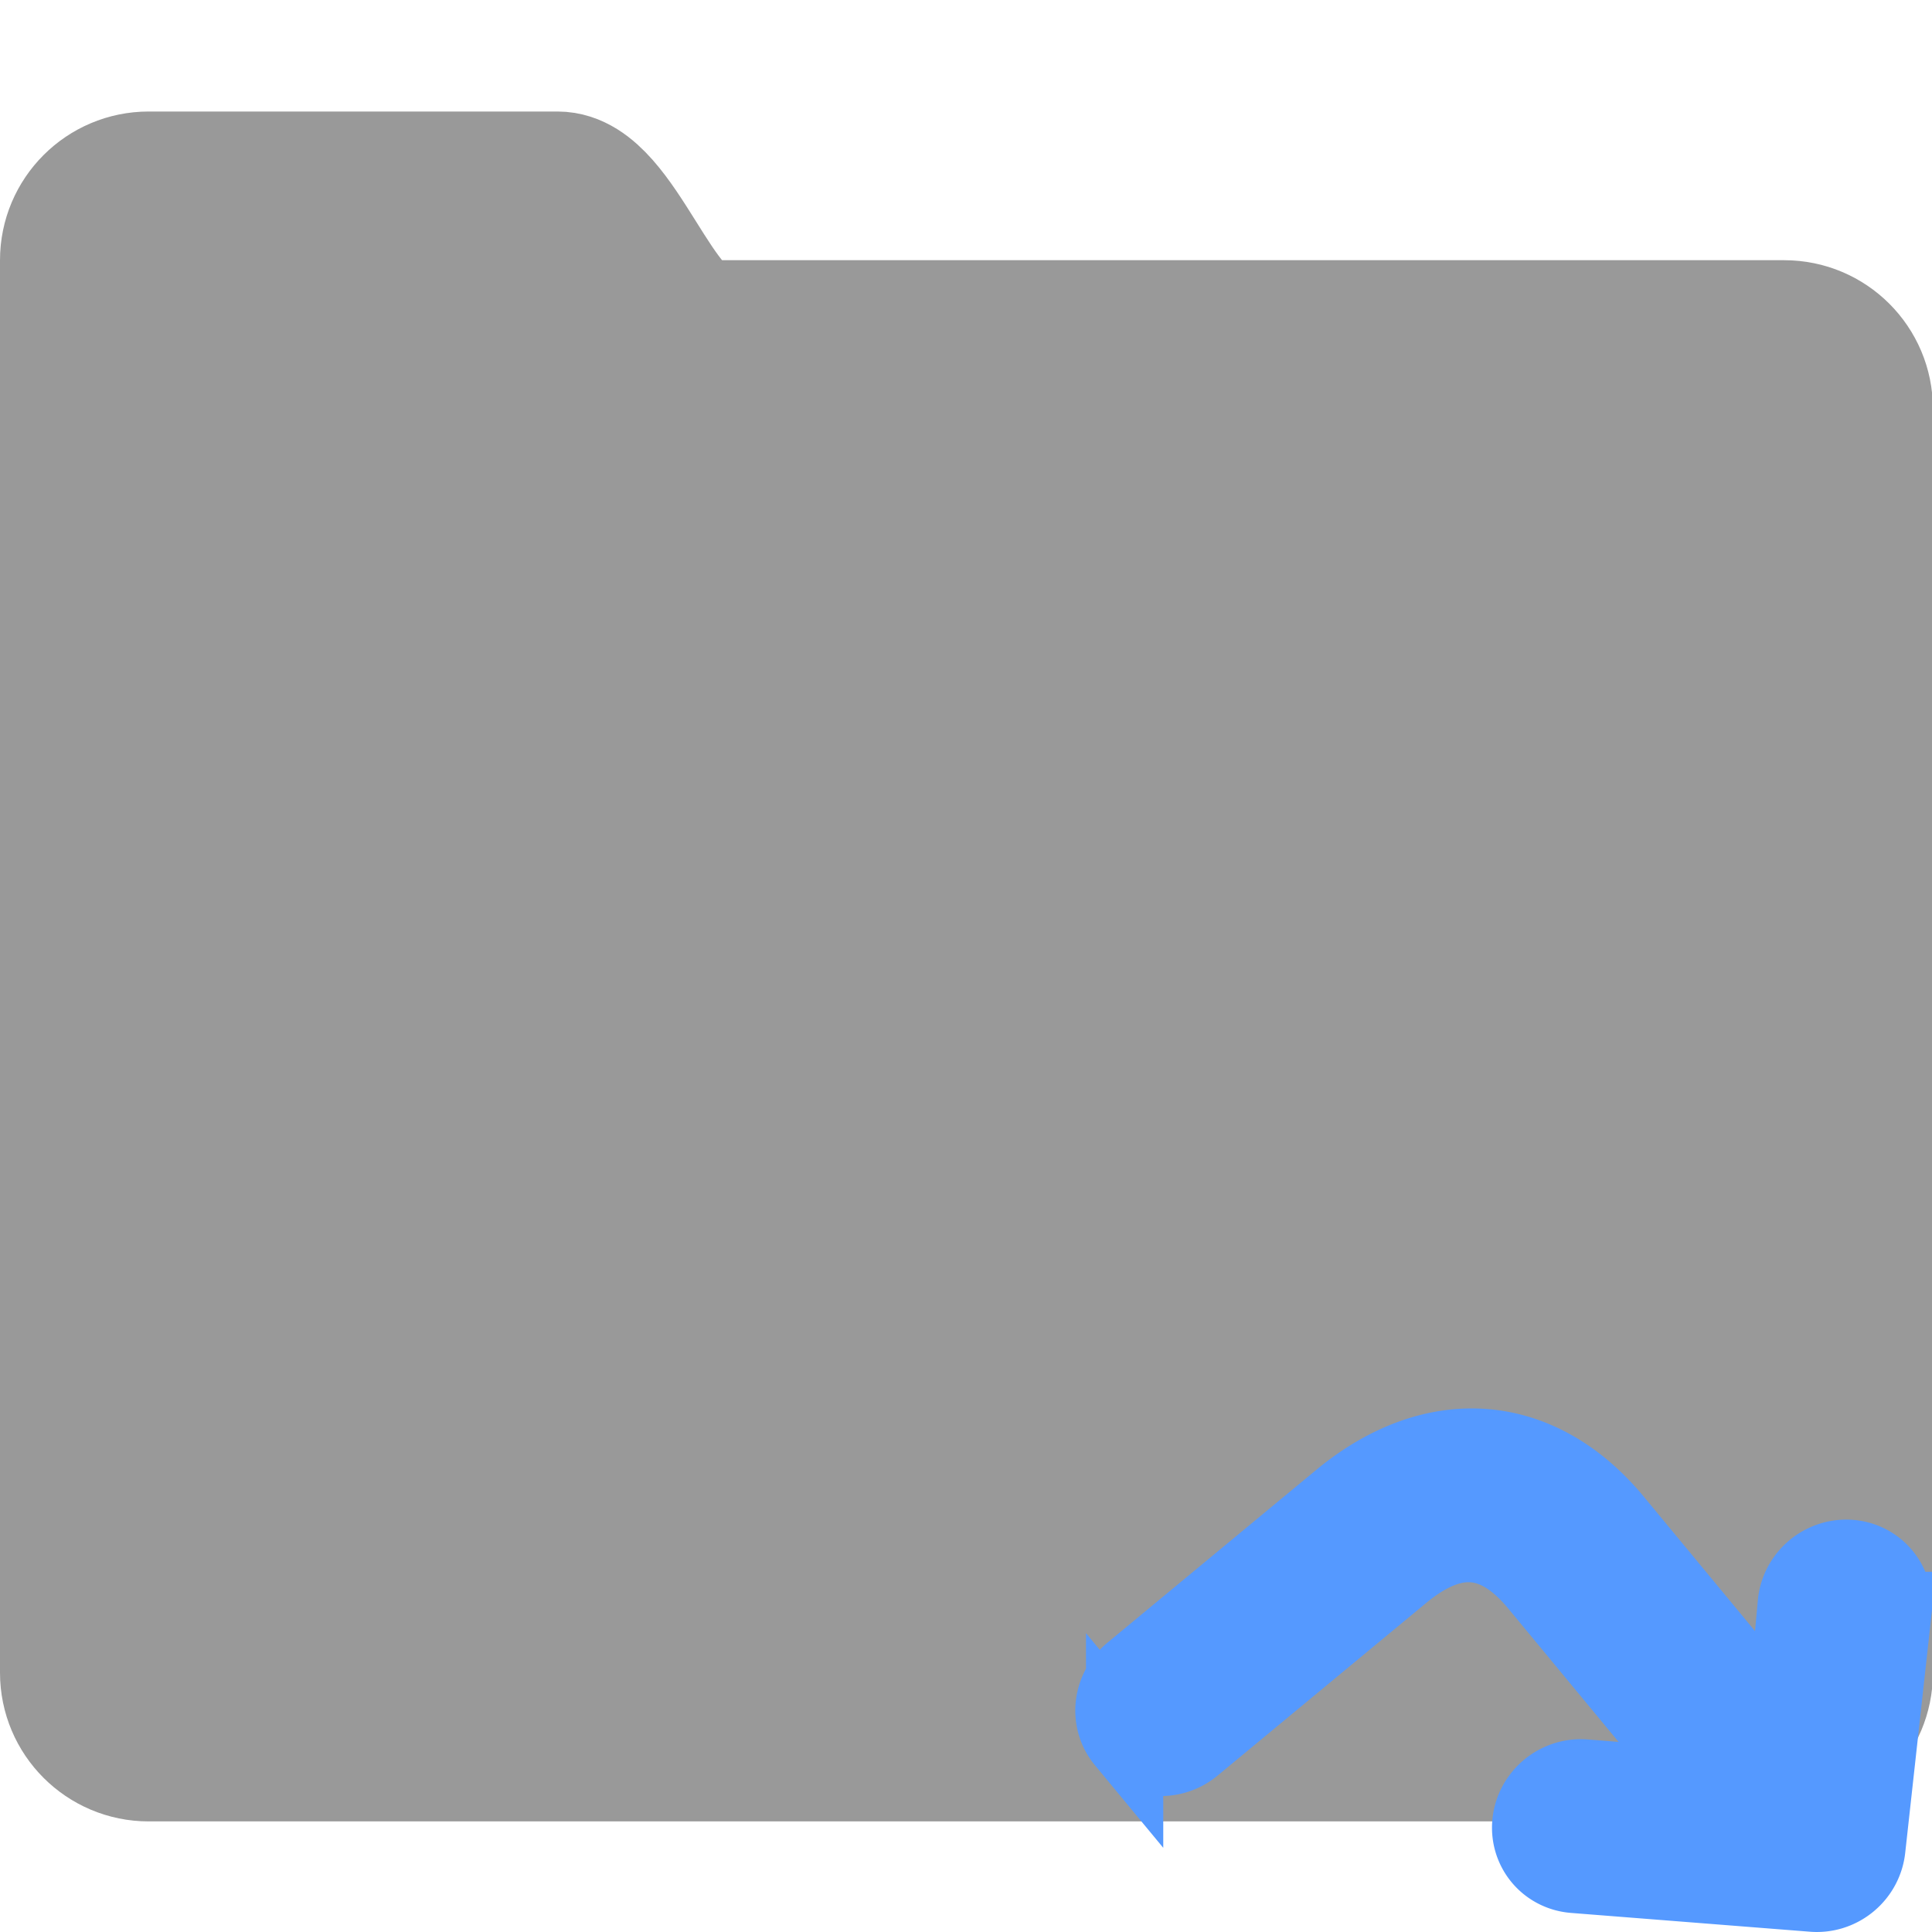 <svg xmlns="http://www.w3.org/2000/svg" xmlns:svg="http://www.w3.org/2000/svg" id="Layer_1" width="50" height="50" enable-background="new 0 0 50 50" version="1.1" viewBox="0 0 50 50" xml:space="preserve"><g id="g817" transform="matrix(0.962,0,0,0.962,0.962,0.962)" style="fill:#999;stroke:#999;stroke-width:4;stroke-miterlimit:4;stroke-dasharray:none;stroke-opacity:1;fill-opacity:1"><path style="fill:#999;fill-opacity:1;stroke:#999;stroke-width:4;stroke-linecap:round;stroke-miterlimit:4;stroke-dasharray:none;stroke-opacity:1" id="path4" stroke-miterlimit="10" d="M 47,8 C 47,8 19.352,8 18,8 16.531,8 15.516,4 14,4 H 3 C 1.896,4 1,4.896 1,6 v 4 30 4 c 0,1.104 0.896,2 2,2 h 44 c 1.104,0 2,-0.896 2,-2 V 10 C 49,8.896 48.104,8 47,8 Z"/></g><path id="path8" d="m 29.105,45.043 a 1.234,1.274 50.397 0 0 1.768,0.139 l 5.397,-4.466 c 1.34,-1.108 2.462,-1.02 3.536,0.278 l 4.752,5.744 -1.277,-0.545 -2.272,-0.179 a 1.235,1.274 50.397 0 0 -0.275,2.495 l 6.189,0.487 a 1.234,1.274 50.397 0 0 1.389,-1.149 l 0.681,-6.17 a 1.235,1.274 50.397 0 0 -2.502,-0.197 l -0.214,2.339 0.273,1.328 -4.78,-5.777 C 39.83,37.027 37.116,36.813 34.697,38.815 l -5.397,4.466 a 1.234,1.274 50.397 0 0 -0.195,1.763 z" class="cls-1" style="fill:#59f;fill-opacity:1;stroke:#59f;stroke-width:2;stroke-miterlimit:4;stroke-dasharray:none;stroke-opacity:1"/></svg>